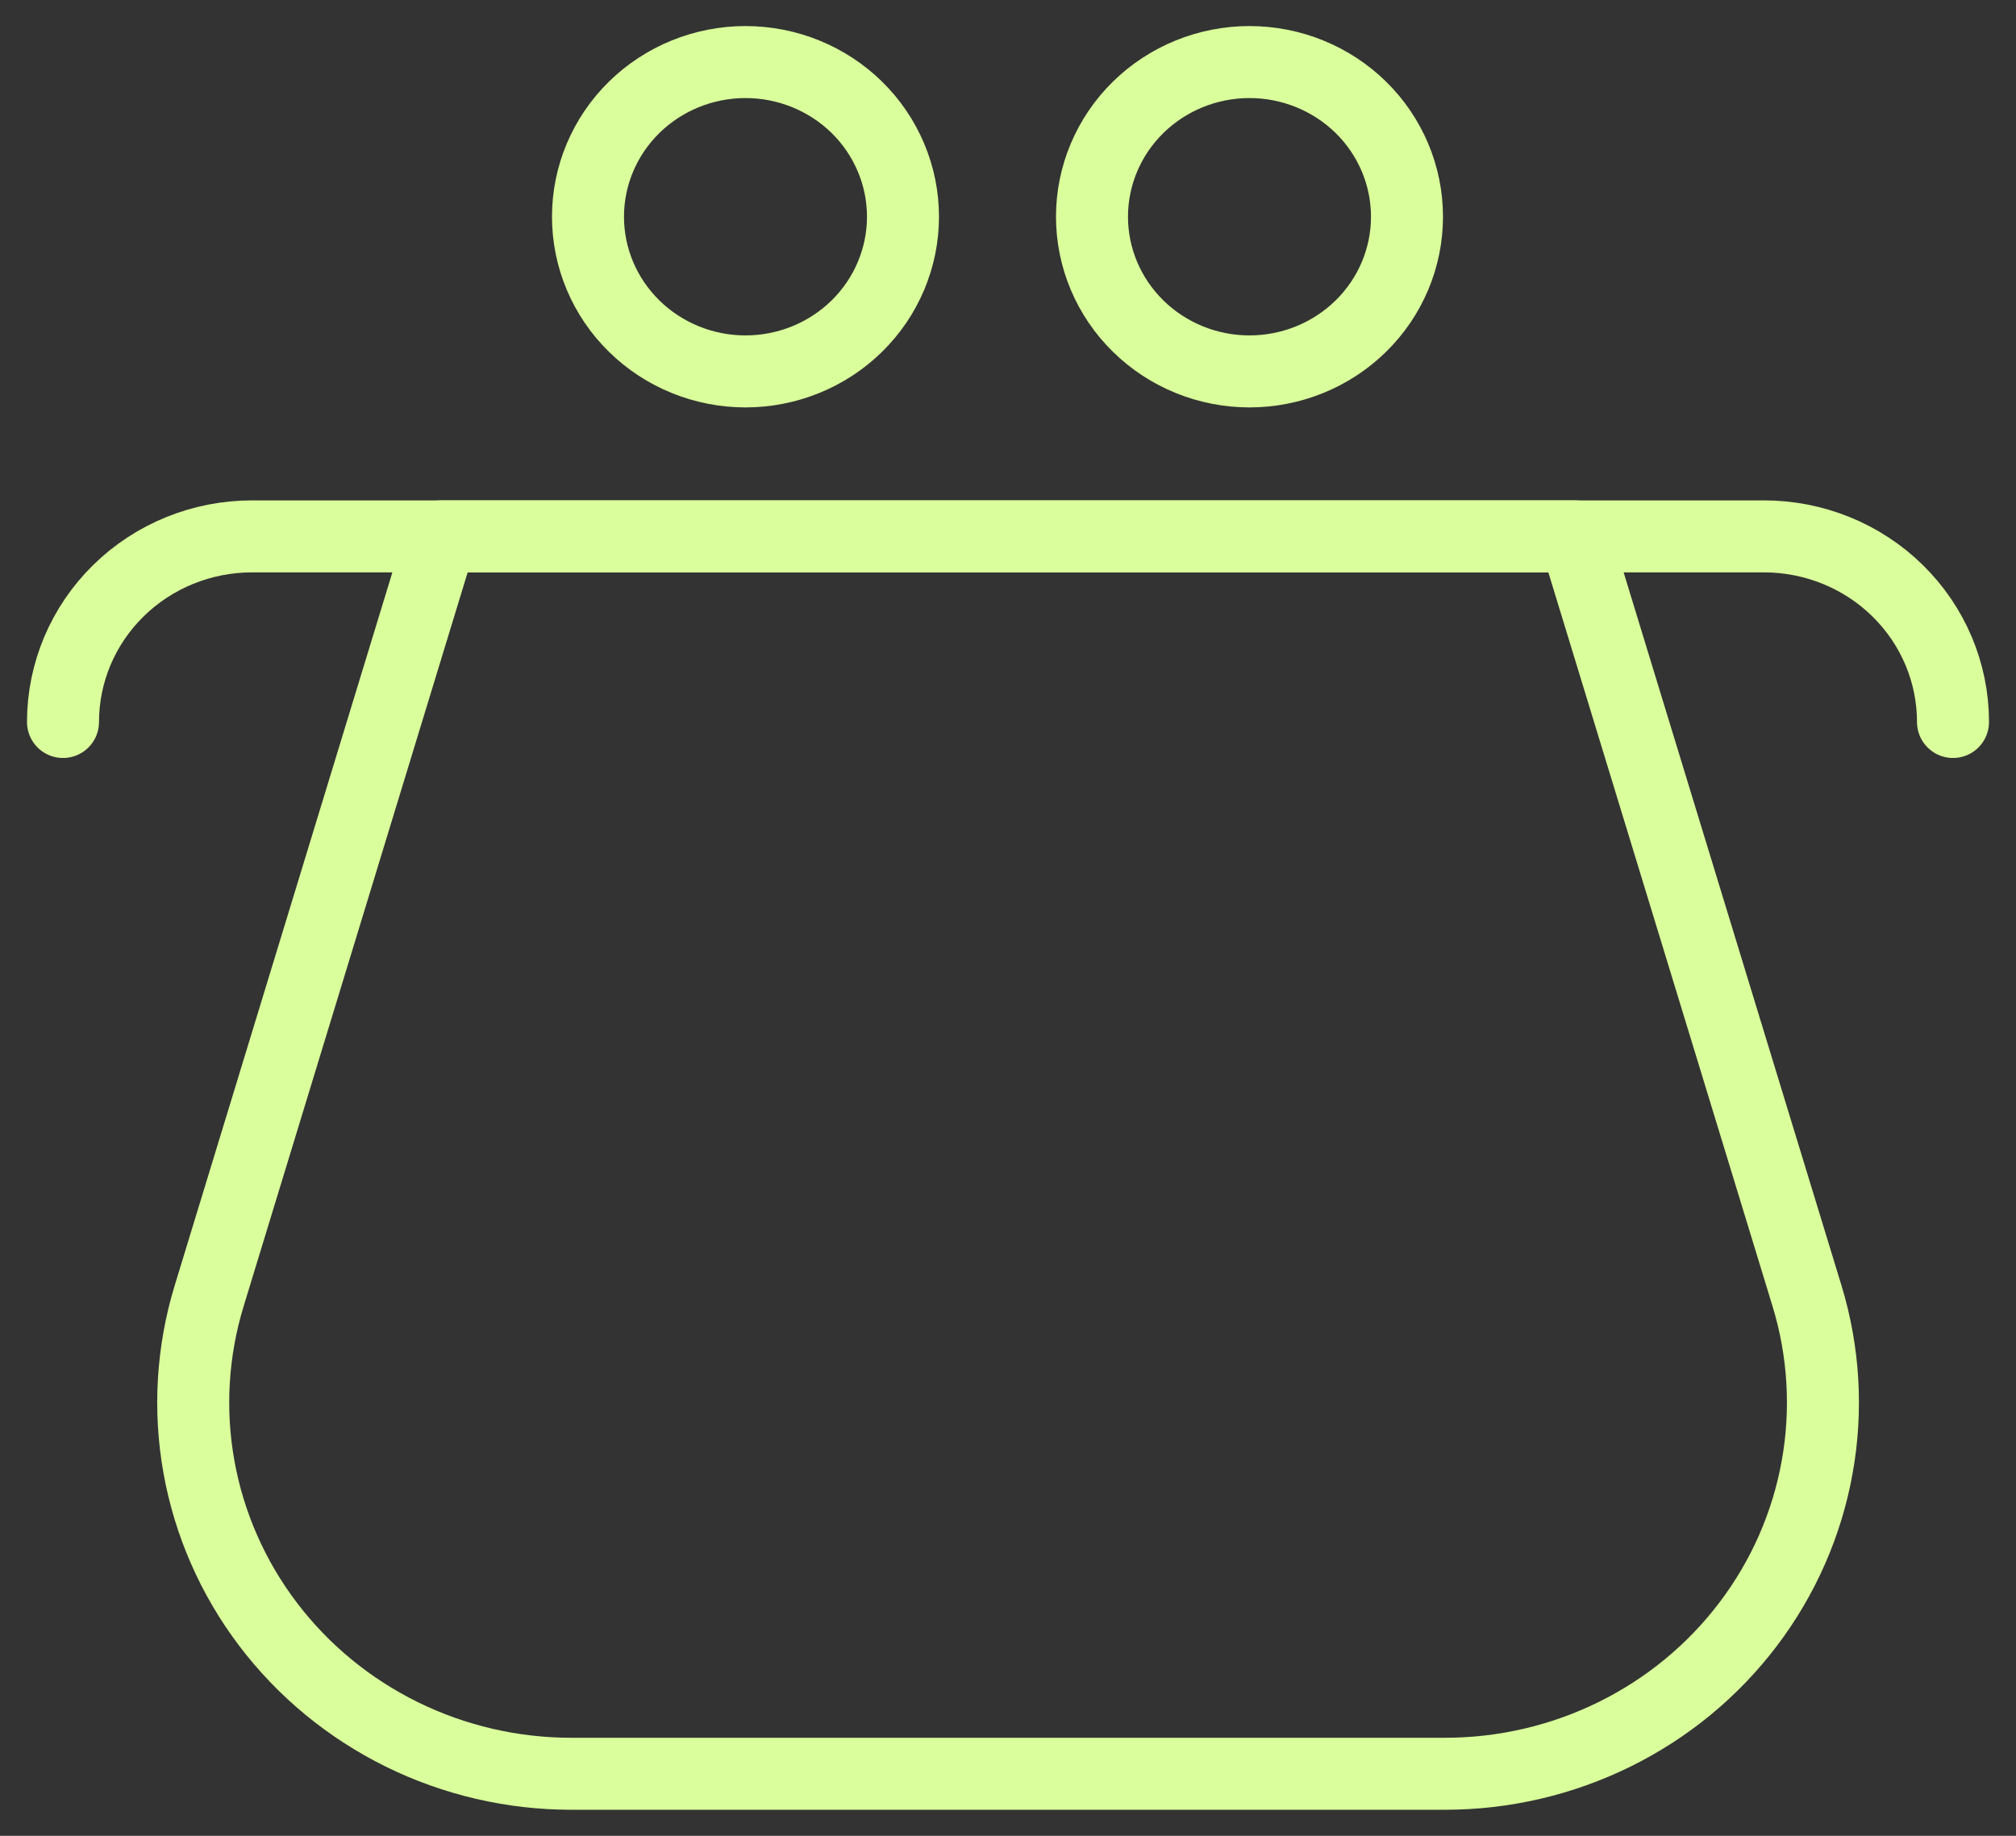 <svg width="56" height="51" viewBox="0 0 56 51" fill="none" xmlns="http://www.w3.org/2000/svg">
<rect x="0" y="0" width="56" height="51" fill="#333333" stroke="none"/>
<path d="M16.333 6.021C16.333 7.16 16.794 8.253 17.615 9.059C18.435 9.865 19.548 10.318 20.708 10.318C21.869 10.318 22.981 9.865 23.802 9.059C24.622 8.253 25.083 7.16 25.083 6.021C25.083 4.881 24.622 3.788 23.802 2.982C22.981 2.177 21.869 1.724 20.708 1.724C19.548 1.724 18.435 2.177 17.615 2.982C16.794 3.788 16.333 4.881 16.333 6.021Z" stroke="#DAFE9B" stroke-width="2" stroke-linecap="round" stroke-linejoin="round"/>
<path d="M30.333 6.021C30.333 7.16 30.794 8.253 31.615 9.059C32.435 9.865 33.548 10.318 34.708 10.318C35.869 10.318 36.981 9.865 37.802 9.059C38.623 8.253 39.083 7.16 39.083 6.021C39.083 4.881 38.623 3.788 37.802 2.982C36.981 2.177 35.869 1.724 34.708 1.724C33.548 1.724 32.435 2.177 31.615 2.982C30.794 3.788 30.333 4.881 30.333 6.021Z" stroke="#DAFE9B" stroke-width="2" stroke-linecap="round" stroke-linejoin="round"/>
<path d="M1.75 20.057C1.75 18.69 2.303 17.378 3.288 16.411C4.272 15.444 5.608 14.901 7 14.901H49C50.392 14.901 51.728 15.444 52.712 16.411C53.697 17.378 54.25 18.69 54.25 20.057" stroke="#DAFE9B" stroke-width="2" stroke-linecap="round" stroke-linejoin="round"/>
<path d="M40.133 49.276H15.867C14.23 49.276 12.616 48.9 11.153 48.178C9.691 47.456 8.42 46.409 7.443 45.119C6.466 43.83 5.809 42.333 5.526 40.75C5.242 39.167 5.34 37.54 5.81 36L12.25 14.901H43.75L50.195 36C50.665 37.541 50.762 39.167 50.478 40.751C50.195 42.335 49.538 43.831 48.56 45.121C47.583 46.411 46.312 47.459 44.848 48.18C43.385 48.901 41.771 49.277 40.133 49.276Z" stroke="#DAFE9B" stroke-width="2" stroke-linecap="round" stroke-linejoin="round"/>
</svg>
